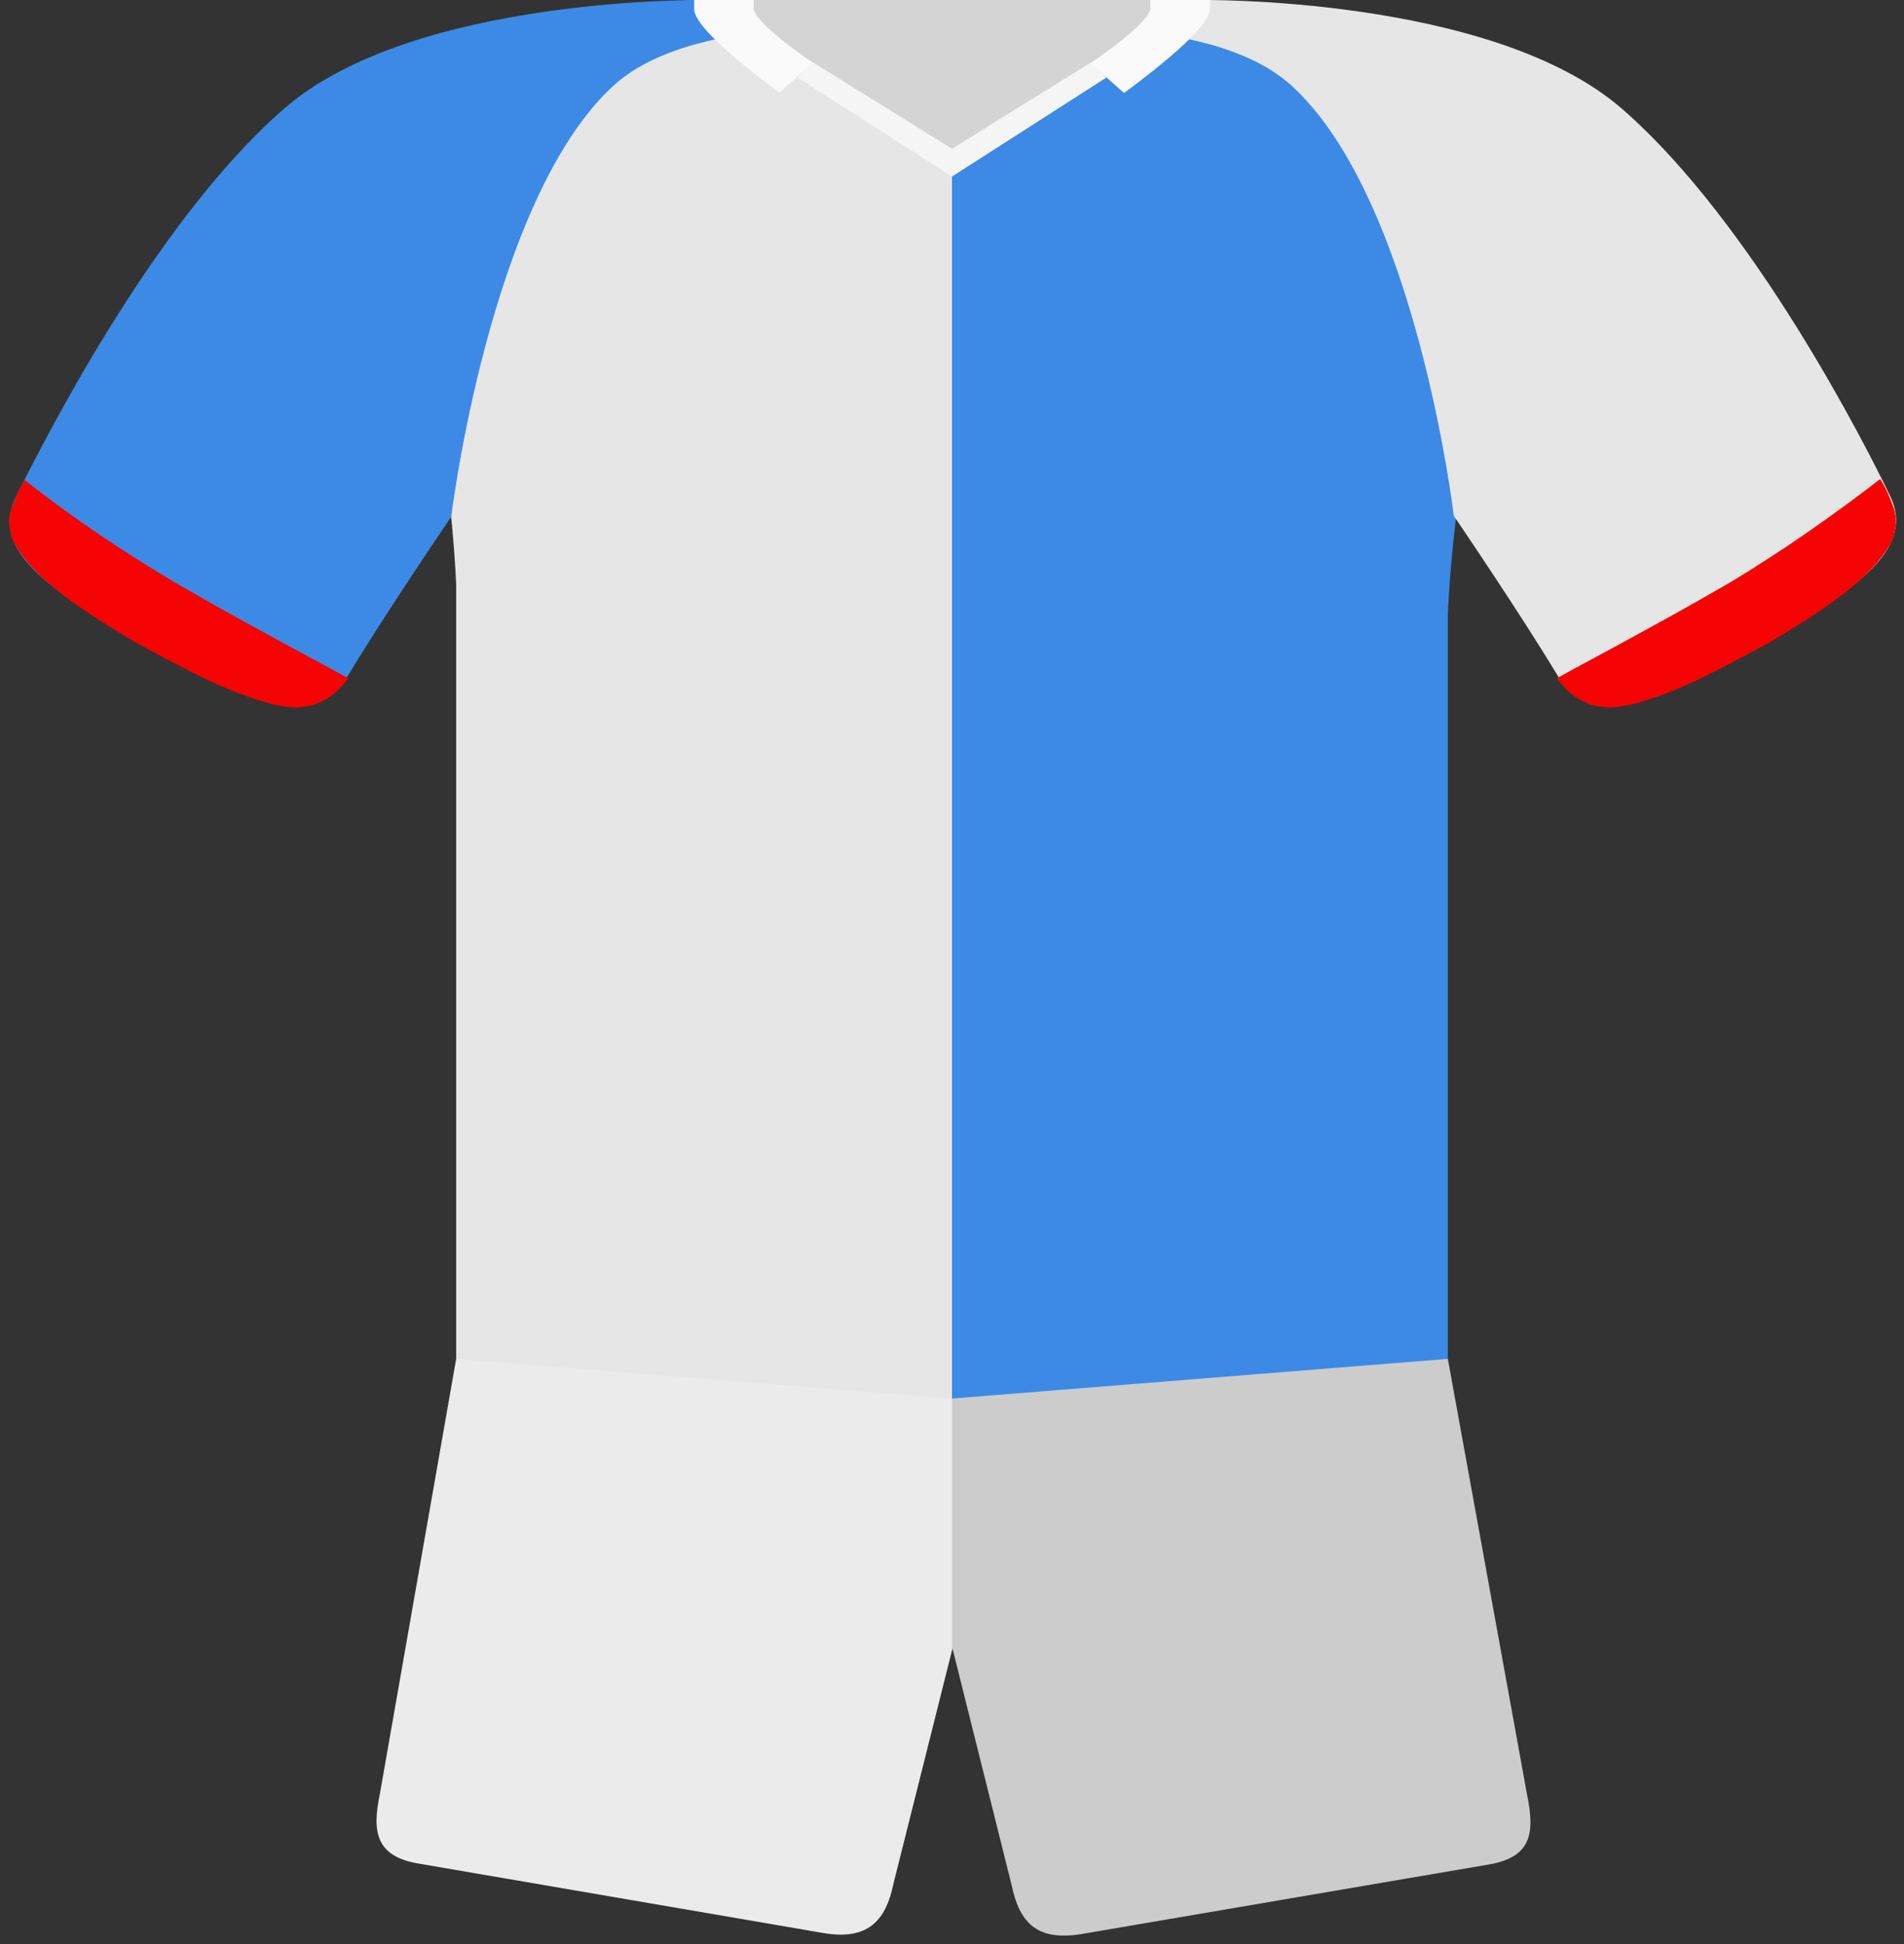 <?xml version="1.0" encoding="UTF-8"?>
<svg width="192px" height="196px" viewBox="0 0 192 196" version="1.1" xmlns="http://www.w3.org/2000/svg" xmlns:xlink="http://www.w3.org/1999/xlink">
    <rect x="0" y="0" width="192" height="196" fill="#333333" stroke="none"/>
    <title>6F109416-BDD1-4AC5-B7F9-6517A9D01109</title>
    <g id="*Championship-2020-2021" stroke="none" stroke-width="1" fill="none" fill-rule="evenodd">
        <g id="Championship-2020-21" transform="translate(-801, -369)">
            <g id="Blackburn-Rovers" transform="translate(801, 369)">
                <path d="M96,137 L46,137 L38.3,180.9 C37.5,184.7 37.9,187.2 42.3,187.9 L83.1,194.9 C87.4,195.6 89.3,193.8 90.1,189.9 L96.1,166 L96,137 Z" id="shorts" fill="#EBEBEB"></path>
                <path d="M96,137 L146,137 L154,181 C154.8,184.9 154.4,187.3 150,188 L109,195 C104.6,195.7 102.8,193.9 102,190 L96,166 L96,137 Z" id="shorts_1_" fill="#CCCCCC"></path>
                <path d="M115,0 L77,0 L77,0.8 C77,3.7 96,15 96,15 C96,15 115,3.7 115,0.8 L115,0 Z" id="inside-neck" fill="#D31818"></path>
                <path d="M96,3 C110.8,3 119.1,3 121,3 C125.3,3.1 147.4,4.3 162,13.1 C147.2,24.8 146,62 146,62 L146,137 L96,141 L96,3 Z" id="top-highlight" fill="#3C8AE5"></path>
                <path d="M96,0 C81.2,0 72.9,0 71,0 C66.7,0.1 44.6,1.3 30,10.1 C44.8,21.8 46,59 46,59 L46,137 L96,141 L96,0 Z" id="top-highlight_1_" fill="#E6E6E6"></path>
                <path d="M96,3.51281504e-16 L120.7,3.51281504e-16 C120.7,3.51281504e-16 150.4,-0.5 163.6,11 C176.8,22.5 188.2,45 190.6,50 C193,55 188,59 179,64 C169.4,69.4 160.6,74 157,68 C153.4,62 146.6,52 146.6,52 C146.6,52 142.8,20 130.2,8.6 C120.7,3.51281504e-16 96,3.5 96,3.5 L96,3.51281504e-16 Z" id="path-1_1_" fill="#E6E6E6"></path>
                <path d="M96,3.51281504e-16 L71.4,3.51281504e-16 C71.4,3.51281504e-16 41.7,-0.5 28.6,11 C15.4,22.5 4.1,45.1 1.6,50.1 C-0.9,55.1 4.2,59.1 13.1,64.1 C22.7,69.5 31.5,74.1 35.1,68.1 C38.7,62.1 45.5,52.1 45.5,52.1 C45.5,52.1 49.4,20 61.9,8.6 C71.4,3.51281504e-16 96,3.5 96,3.5 L96,3.51281504e-16 Z" id="path-3_1_" fill="#3C8AE5"></path>
                <path d="M122,0 L70,0 L70,0.9 C70,5 96,21 96,21 C96,21 122,5 122,0.9 L122,0 Z" id="colar" fill="#FAFAFA"></path>
                <path d="M2.5,48.4 C1.9,49.3 1.5,50.4 1.1,51.4 C0.8,52.4 0.9,53.5 1.3,54.5 C2.9,57.6 6.4,60.5 13.9,64.9 C19.5,67.9 22.3,69.4 26.1,70.6 C28.9,71.5 32.3,72.2 35.1,68.4 C35.3,68.4 25.5,63.3 17.6,58.7 C12.4,55.6 7.3,52.2 2.5,48.4 Z" id="Path" fill="#F60303"></path>
                <path d="M189.6,48.3 C190.2,49.2 190.6,50.2 191,51.3 C191.3,52.3 191.2,53.5 190.8,54.5 C189.2,57.6 185.7,60.5 178.2,64.9 C172.6,67.9 169.8,69.4 166,70.6 C163.2,71.5 159.8,72.2 157,68.4 C156.8,68.4 166.6,63.3 174.5,58.7 C179.8,55.5 184.8,52 189.6,48.3 Z" id="Path" fill="#F60303"></path>
                <polygon id="Rectangle_2_" fill="#E6E6E6" points="96 15 82 6.3 77.3 10.5 96 22"></polygon>
                <polygon id="Rectangle_1_" fill="#3C8AE5" points="96 22 114.6 10.5 109.9 6.3 96 15"></polygon>
                <path d="M116,0 L76,0 L76,0.8 C76,3.7 96,15 96,15 C96,15 116,3.7 116,0.8 L116,0 Z" id="inside-neck_1_" fill="#D4D4D4"></path>
                <polygon id="Path" fill="#F5F5F5" points="82 6.3 80.4 7.8 96 17.8 96 15"></polygon>
                <polygon id="Path" fill="#F5F5F5" points="110 6.3 111.6 7.8 96 17.8 96 15"></polygon>
            </g>
        </g>
    </g>
</svg>